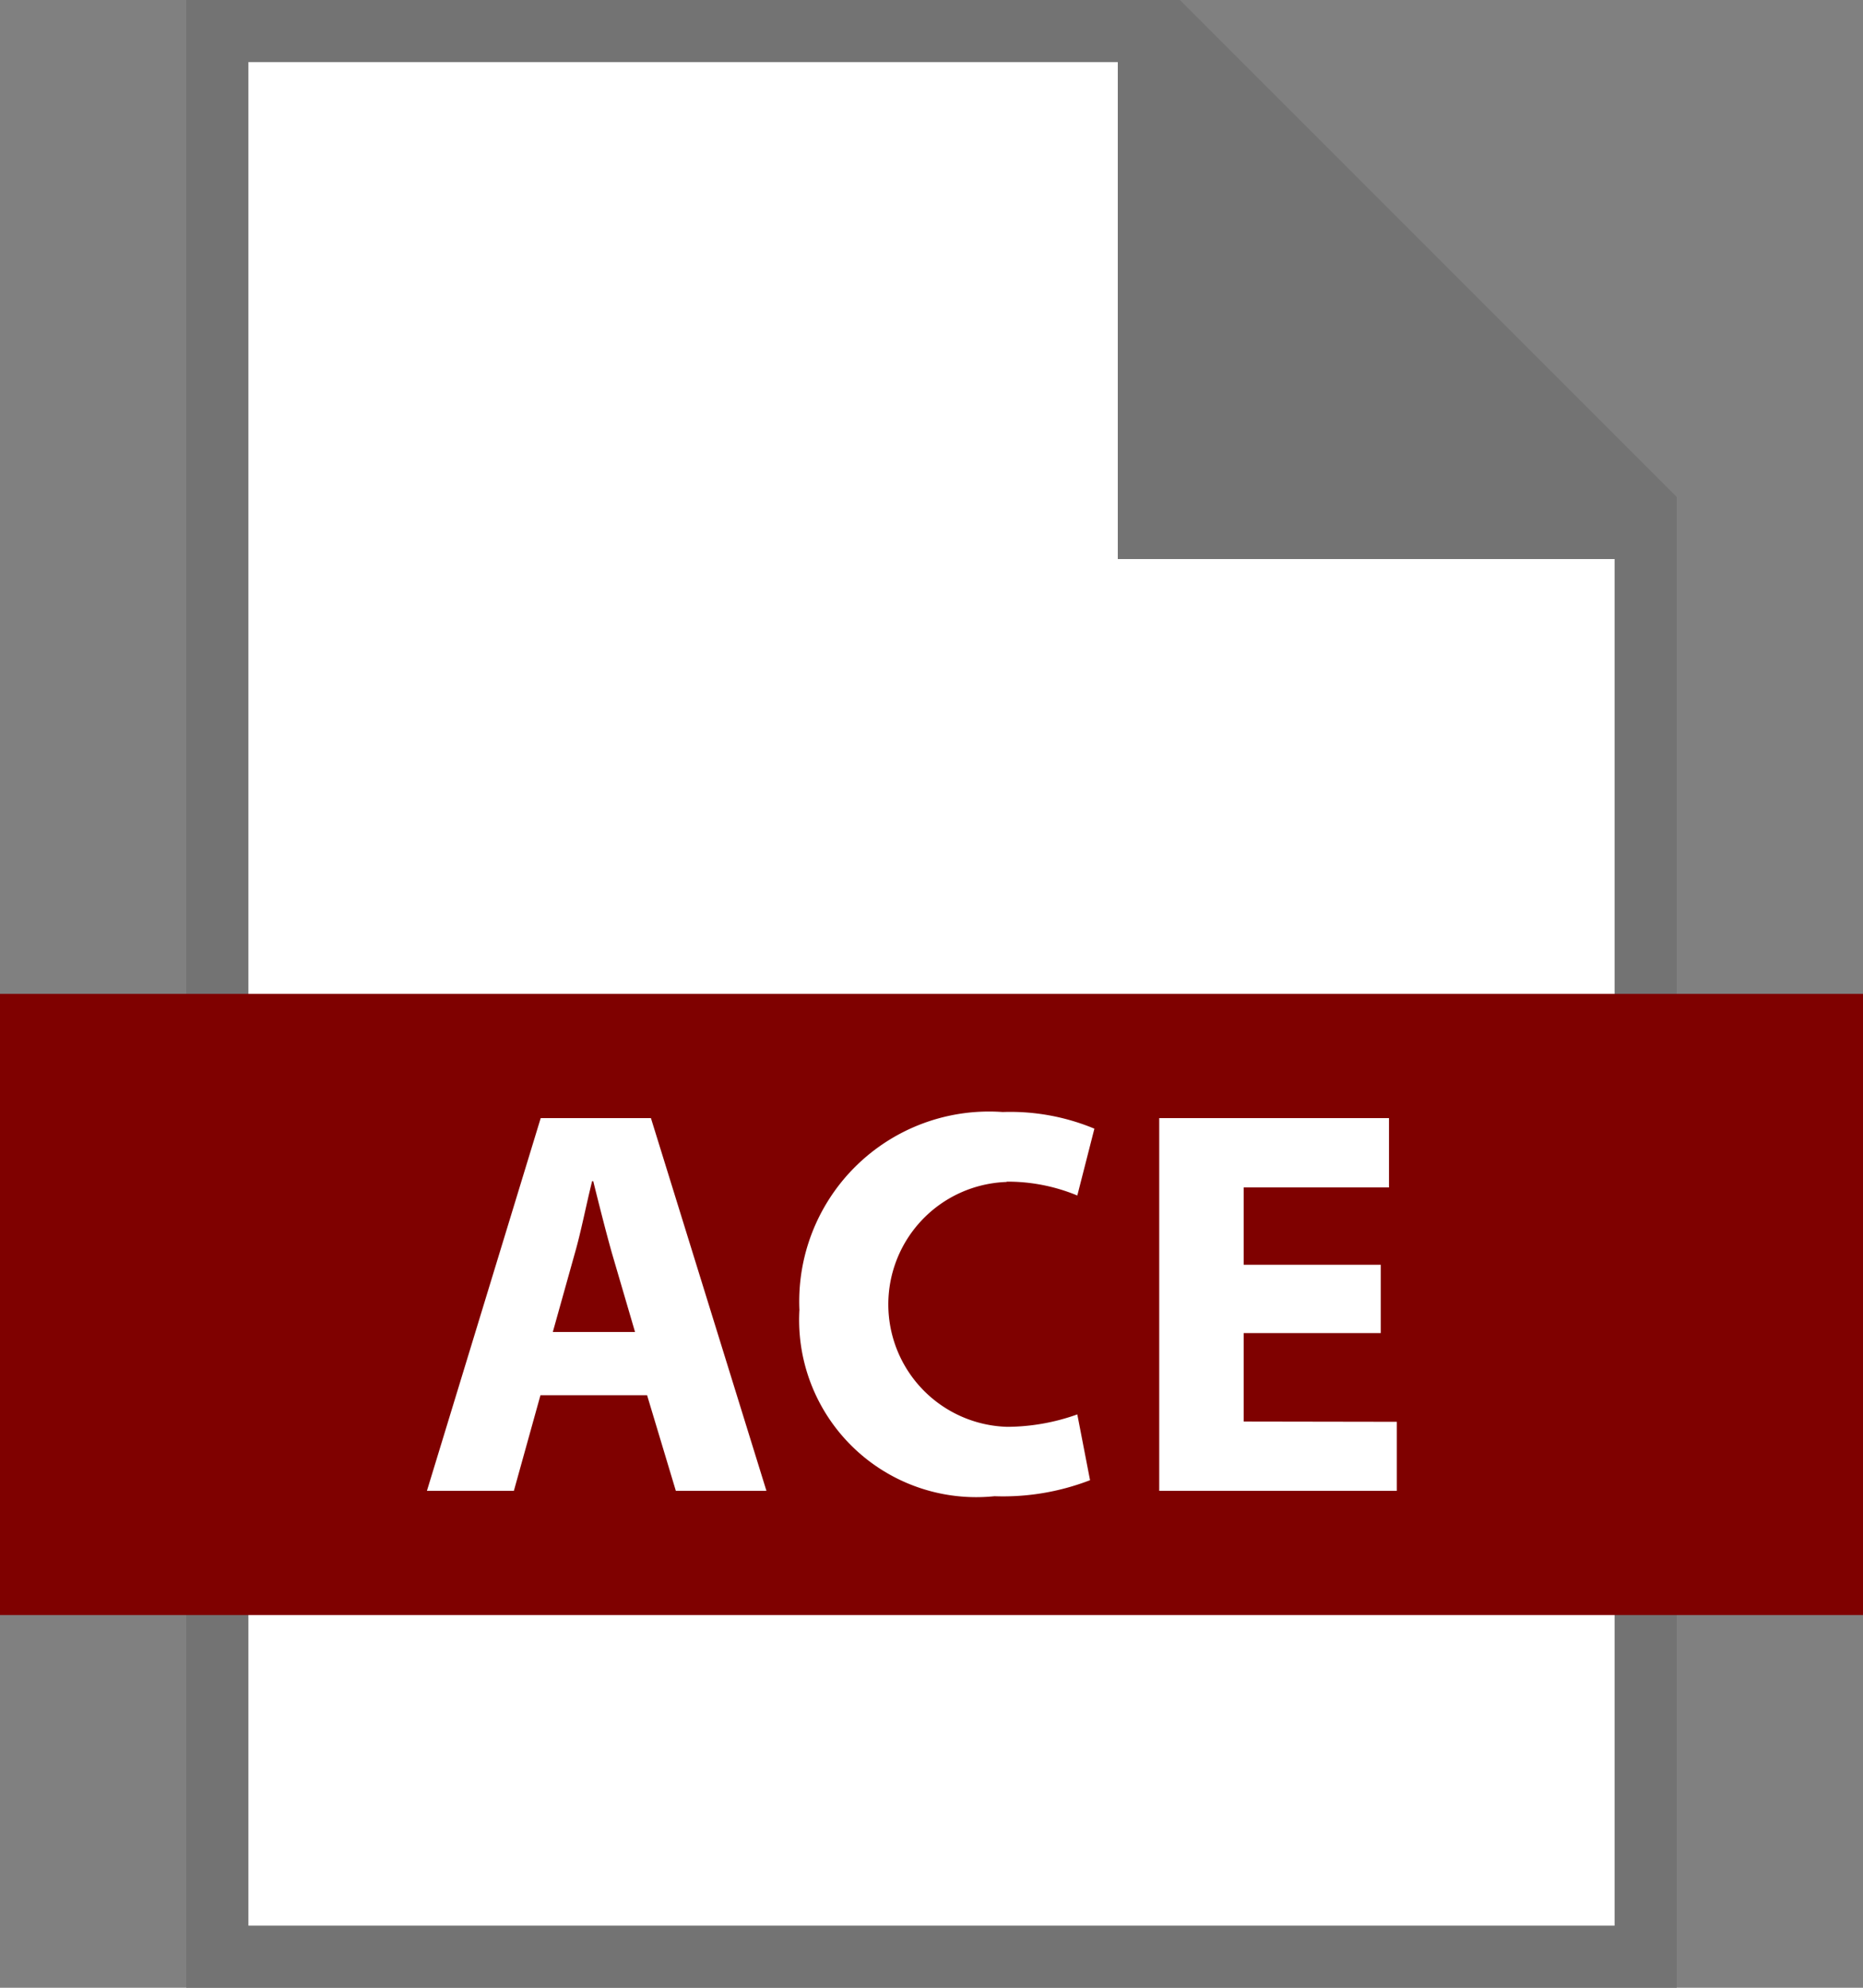 <svg xmlns="http://www.w3.org/2000/svg" width="30" height="32" viewBox="0 0 30 32">
  <rect x="0" y="0" width="30" height="32" fill="#808080" stroke="none"/>
  <g id="Group_3449" data-name="Group 3449" transform="translate(-244 -276)">
    <path id="Path_2171" data-name="Path 2171" d="M263,276l8,8v24H247V276Z" fill="#737373"/>
    <path id="Path_2172" data-name="Path 2172" d="M262,285v-8H248v30h22V285Z" fill="#fff"/>
    <rect id="Rectangle_2571" data-name="Rectangle 2571" width="30" height="10" transform="translate(244 292)" fill="#7f0100"/>
    <path id="Path_2173" data-name="Path 2173" d="M252.707,294l-1.832,6h1.4l.428-1.539h1.717l.463,1.539h1.459l-1.86-6Zm.195,3.443.356-1.272c.1-.347.187-.8.277-1.156h.018c.088.355.2.8.3,1.156l.373,1.272Zm7.307-2.42a2.925,2.925,0,0,1,1.139.223l.275-1.076a3.52,3.52,0,0,0-1.477-.268,3.057,3.057,0,0,0-3.273,3.185,2.852,2.852,0,0,0,3.141,3,3.884,3.884,0,0,0,1.539-.258l-.205-1.059a3.385,3.385,0,0,1-1.129.2,1.972,1.972,0,0,1-.01-3.942Zm3.818,3.862v-1.424h2.207v-1.1h-2.207v-1.245h2.34V294h-3.7v6h3.826v-1.111Z" fill="#fff"/>
  </g>
</svg>
